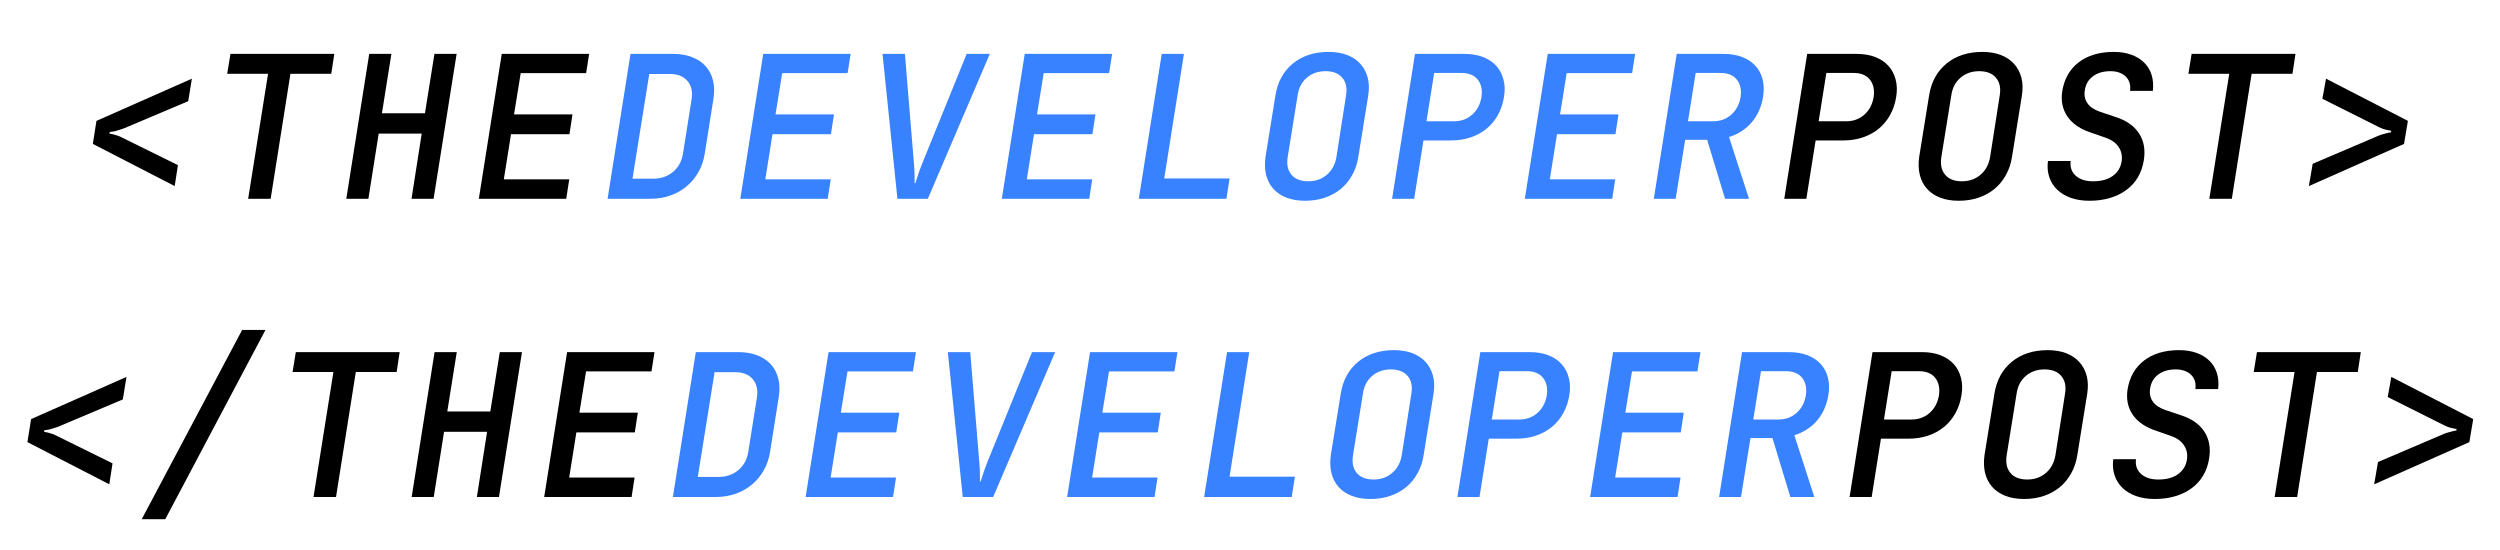 <svg xmlns="http://www.w3.org/2000/svg" xmlns:xlink="http://www.w3.org/1999/xlink" width="500" zoomAndPan="magnify" viewBox="0 0 375 82.5" height="110" preserveAspectRatio="xMidYMid meet" version="1.0"><defs><g/></defs><g fill="#000000" fill-opacity="1"><g transform="translate(11.751, 29.818)"><g><path d="M 4.703 -10.016 L 4.672 -9.781 C 4.859 -9.738 5.062 -9.695 5.281 -9.656 C 5.457 -9.613 5.66 -9.551 5.891 -9.469 C 6.129 -9.395 6.359 -9.297 6.578 -9.172 L 14.938 -5.047 L 14.453 -1.906 L 2.172 -8.234 L 2.719 -11.688 L 17.031 -18.016 L 16.484 -14.641 L 6.828 -10.562 C 6.547 -10.469 6.273 -10.379 6.016 -10.297 C 5.766 -10.211 5.539 -10.148 5.344 -10.109 C 5.125 -10.066 4.91 -10.035 4.703 -10.016 Z M 4.703 -10.016 "/></g></g></g><g fill="#000000" fill-opacity="1"><g transform="translate(31.364, 29.818)"><g><path d="M 2.719 -18.75 L 3.203 -21.734 L 18.781 -21.734 L 18.328 -18.75 L 12.203 -18.75 L 9.234 0 L 5.859 0 L 8.844 -18.75 Z M 2.719 -18.75 "/></g></g></g><g fill="#000000" fill-opacity="1"><g transform="translate(50.977, 29.818)"><g><path d="M 0.969 0 L 4.406 -21.734 L 7.734 -21.734 L 6.312 -12.828 L 12.766 -12.828 L 14.188 -21.734 L 17.516 -21.734 L 14.062 0 L 10.75 0 L 12.281 -9.781 L 5.828 -9.781 L 4.281 0 Z M 0.969 0 "/></g></g></g><g fill="#000000" fill-opacity="1"><g transform="translate(70.59, 29.818)"><g><path d="M 4.672 -21.734 L 17.781 -21.734 L 17.328 -18.844 L 7.516 -18.844 L 6.516 -12.656 L 15.281 -12.656 L 14.828 -9.688 L 6.062 -9.688 L 4.984 -2.922 L 14.797 -2.922 L 14.344 0 L 1.234 0 Z M 4.672 -21.734 "/></g></g></g><g fill="#3882ff" fill-opacity="1"><g transform="translate(90.2, 29.818)"><g><path d="M 7.781 -3.016 C 8.957 -3.016 9.953 -3.359 10.766 -4.047 C 11.578 -4.734 12.07 -5.648 12.25 -6.797 L 13.547 -14.969 C 13.711 -16.094 13.5 -17 12.906 -17.688 C 12.312 -18.375 11.441 -18.719 10.297 -18.719 L 7.188 -18.719 L 4.672 -3.016 Z M 0.938 0 L 4.375 -21.734 L 10.781 -21.734 C 11.844 -21.734 12.785 -21.57 13.609 -21.25 C 14.441 -20.926 15.125 -20.469 15.656 -19.875 C 16.188 -19.281 16.551 -18.57 16.75 -17.75 C 16.957 -16.926 16.977 -16 16.812 -14.969 L 15.516 -6.797 C 15.359 -5.766 15.039 -4.832 14.562 -4 C 14.094 -3.164 13.5 -2.453 12.781 -1.859 C 12.07 -1.266 11.254 -0.805 10.328 -0.484 C 9.398 -0.16 8.398 0 7.328 0 Z M 0.938 0 "/></g></g></g><g fill="#3882ff" fill-opacity="1"><g transform="translate(109.813, 29.818)"><g><path d="M 4.672 -21.734 L 17.781 -21.734 L 17.328 -18.844 L 7.516 -18.844 L 6.516 -12.656 L 15.281 -12.656 L 14.828 -9.688 L 6.062 -9.688 L 4.984 -2.922 L 14.797 -2.922 L 14.344 0 L 1.234 0 Z M 4.672 -21.734 "/></g></g></g><g fill="#3882ff" fill-opacity="1"><g transform="translate(129.425, 29.818)"><g><path d="M 2.953 -21.734 L 6.312 -21.734 L 7.672 -5.219 C 7.711 -4.844 7.738 -4.484 7.75 -4.141 C 7.758 -3.797 7.766 -3.484 7.766 -3.203 C 7.766 -2.879 7.766 -2.586 7.766 -2.328 L 7.875 -2.328 C 7.957 -2.586 8.051 -2.879 8.156 -3.203 C 8.25 -3.484 8.352 -3.797 8.469 -4.141 C 8.582 -4.484 8.719 -4.844 8.875 -5.219 L 15.578 -21.734 L 19.047 -21.734 L 9.75 0 L 5.188 0 Z M 2.953 -21.734 "/></g></g></g><g fill="#3882ff" fill-opacity="1"><g transform="translate(149.038, 29.818)"><g><path d="M 4.672 -21.734 L 17.781 -21.734 L 17.328 -18.844 L 7.516 -18.844 L 6.516 -12.656 L 15.281 -12.656 L 14.828 -9.688 L 6.062 -9.688 L 4.984 -2.922 L 14.797 -2.922 L 14.344 0 L 1.234 0 Z M 4.672 -21.734 "/></g></g></g><g fill="#3882ff" fill-opacity="1"><g transform="translate(168.651, 29.818)"><g><path d="M 8.938 -21.734 L 5.984 -3.047 L 15.781 -3.047 L 15.312 0 L 2.172 0 L 5.609 -21.734 Z M 8.938 -21.734 "/></g></g></g><g fill="#3882ff" fill-opacity="1"><g transform="translate(188.264, 29.818)"><g><path d="M 4.891 -6.281 C 4.711 -5.156 4.898 -4.266 5.453 -3.609 C 6.004 -2.953 6.844 -2.625 7.969 -2.625 C 9.07 -2.625 10.004 -2.953 10.766 -3.609 C 11.535 -4.266 12.016 -5.156 12.203 -6.281 L 13.641 -15.484 C 13.828 -16.609 13.641 -17.5 13.078 -18.156 C 12.523 -18.812 11.688 -19.141 10.562 -19.141 C 9.457 -19.141 8.52 -18.812 7.75 -18.156 C 6.988 -17.5 6.531 -16.609 6.375 -15.484 Z M 3.047 -15.484 C 3.367 -17.516 4.238 -19.113 5.656 -20.281 C 7.07 -21.445 8.867 -22.031 11.047 -22.031 C 12.098 -22.031 13.023 -21.875 13.828 -21.562 C 14.629 -21.25 15.285 -20.805 15.797 -20.234 C 16.316 -19.66 16.68 -18.973 16.891 -18.172 C 17.098 -17.367 17.125 -16.473 16.969 -15.484 L 15.484 -6.281 C 15.328 -5.27 15.02 -4.359 14.562 -3.547 C 14.113 -2.734 13.539 -2.039 12.844 -1.469 C 12.145 -0.895 11.344 -0.457 10.438 -0.156 C 9.539 0.145 8.555 0.297 7.484 0.297 C 6.441 0.297 5.516 0.141 4.703 -0.172 C 3.898 -0.484 3.242 -0.926 2.734 -1.5 C 2.223 -2.07 1.863 -2.766 1.656 -3.578 C 1.457 -4.391 1.426 -5.289 1.562 -6.281 Z M 3.047 -15.484 "/></g></g></g><g fill="#3882ff" fill-opacity="1"><g transform="translate(207.876, 29.818)"><g><path d="M 4.25 0 L 0.938 0 L 4.375 -21.734 L 11.797 -21.734 C 12.848 -21.734 13.773 -21.578 14.578 -21.266 C 15.379 -20.953 16.035 -20.516 16.547 -19.953 C 17.066 -19.391 17.43 -18.703 17.641 -17.891 C 17.859 -17.086 17.883 -16.207 17.719 -15.25 C 17.562 -14.258 17.254 -13.359 16.797 -12.547 C 16.348 -11.742 15.781 -11.062 15.094 -10.5 C 14.406 -9.938 13.609 -9.504 12.703 -9.203 C 11.797 -8.898 10.812 -8.75 9.75 -8.75 L 5.641 -8.75 Z M 10.203 -11.625 C 11.285 -11.625 12.195 -11.953 12.938 -12.609 C 13.688 -13.273 14.156 -14.156 14.344 -15.25 C 14.5 -16.332 14.312 -17.207 13.781 -17.875 C 13.25 -18.539 12.438 -18.875 11.344 -18.875 L 7.25 -18.875 L 6.094 -11.625 Z M 10.203 -11.625 "/></g></g></g><g fill="#3882ff" fill-opacity="1"><g transform="translate(227.489, 29.818)"><g><path d="M 4.672 -21.734 L 17.781 -21.734 L 17.328 -18.844 L 7.516 -18.844 L 6.516 -12.656 L 15.281 -12.656 L 14.828 -9.688 L 6.062 -9.688 L 4.984 -2.922 L 14.797 -2.922 L 14.344 0 L 1.234 0 Z M 4.672 -21.734 "/></g></g></g><g fill="#3882ff" fill-opacity="1"><g transform="translate(247.102, 29.818)"><g><path d="M 4.406 -21.734 L 11.438 -21.734 C 12.488 -21.734 13.414 -21.578 14.219 -21.266 C 15.02 -20.953 15.676 -20.52 16.188 -19.969 C 16.707 -19.414 17.07 -18.738 17.281 -17.938 C 17.488 -17.145 17.516 -16.27 17.359 -15.312 C 17.117 -13.801 16.551 -12.52 15.656 -11.469 C 14.758 -10.426 13.625 -9.691 12.25 -9.266 L 15.25 0 L 11.656 0 L 8.969 -8.844 L 5.672 -8.844 L 4.25 0 L 0.969 0 Z M 9.844 -11.625 C 10.926 -11.625 11.836 -11.953 12.578 -12.609 C 13.328 -13.273 13.797 -14.156 13.984 -15.25 C 14.141 -16.332 13.953 -17.207 13.422 -17.875 C 12.891 -18.539 12.078 -18.875 10.984 -18.875 L 7.25 -18.875 L 6.094 -11.625 Z M 9.844 -11.625 "/></g></g></g><g fill="#000000" fill-opacity="1"><g transform="translate(266.703, 29.818)"><g><path d="M 4.25 0 L 0.938 0 L 4.375 -21.734 L 11.797 -21.734 C 12.848 -21.734 13.773 -21.578 14.578 -21.266 C 15.379 -20.953 16.035 -20.516 16.547 -19.953 C 17.066 -19.391 17.43 -18.703 17.641 -17.891 C 17.859 -17.086 17.883 -16.207 17.719 -15.25 C 17.562 -14.258 17.254 -13.359 16.797 -12.547 C 16.348 -11.742 15.781 -11.062 15.094 -10.5 C 14.406 -9.938 13.609 -9.504 12.703 -9.203 C 11.797 -8.898 10.812 -8.75 9.75 -8.75 L 5.641 -8.75 Z M 10.203 -11.625 C 11.285 -11.625 12.195 -11.953 12.938 -12.609 C 13.688 -13.273 14.156 -14.156 14.344 -15.25 C 14.5 -16.332 14.312 -17.207 13.781 -17.875 C 13.25 -18.539 12.438 -18.875 11.344 -18.875 L 7.25 -18.875 L 6.094 -11.625 Z M 10.203 -11.625 "/></g></g></g><g fill="#000000" fill-opacity="1"><g transform="translate(286.316, 29.818)"><g><path d="M 4.891 -6.281 C 4.711 -5.156 4.898 -4.266 5.453 -3.609 C 6.004 -2.953 6.844 -2.625 7.969 -2.625 C 9.07 -2.625 10.004 -2.953 10.766 -3.609 C 11.535 -4.266 12.016 -5.156 12.203 -6.281 L 13.641 -15.484 C 13.828 -16.609 13.641 -17.5 13.078 -18.156 C 12.523 -18.812 11.688 -19.141 10.562 -19.141 C 9.457 -19.141 8.52 -18.812 7.75 -18.156 C 6.988 -17.5 6.531 -16.609 6.375 -15.484 Z M 3.047 -15.484 C 3.367 -17.516 4.238 -19.113 5.656 -20.281 C 7.07 -21.445 8.867 -22.031 11.047 -22.031 C 12.098 -22.031 13.023 -21.875 13.828 -21.562 C 14.629 -21.25 15.285 -20.805 15.797 -20.234 C 16.316 -19.66 16.68 -18.973 16.891 -18.172 C 17.098 -17.367 17.125 -16.473 16.969 -15.484 L 15.484 -6.281 C 15.328 -5.27 15.02 -4.359 14.562 -3.547 C 14.113 -2.734 13.539 -2.039 12.844 -1.469 C 12.145 -0.895 11.344 -0.457 10.438 -0.156 C 9.539 0.145 8.555 0.297 7.484 0.297 C 6.441 0.297 5.516 0.141 4.703 -0.172 C 3.898 -0.484 3.242 -0.926 2.734 -1.5 C 2.223 -2.07 1.863 -2.766 1.656 -3.578 C 1.457 -4.391 1.426 -5.289 1.562 -6.281 Z M 3.047 -15.484 "/></g></g></g><g fill="#000000" fill-opacity="1"><g transform="translate(305.929, 29.818)"><g><path d="M 7.484 0.297 C 6.441 0.297 5.508 0.148 4.688 -0.141 C 3.875 -0.43 3.195 -0.836 2.656 -1.359 C 2.113 -1.879 1.719 -2.504 1.469 -3.234 C 1.219 -3.973 1.148 -4.785 1.266 -5.672 L 4.672 -5.672 C 4.555 -4.766 4.805 -4.031 5.422 -3.469 C 6.035 -2.906 6.906 -2.625 8.031 -2.625 C 9.238 -2.625 10.211 -2.883 10.953 -3.406 C 11.703 -3.938 12.156 -4.66 12.312 -5.578 C 12.438 -6.41 12.289 -7.133 11.875 -7.75 C 11.469 -8.375 10.832 -8.836 9.969 -9.141 L 7.781 -9.906 C 6.156 -10.426 4.961 -11.227 4.203 -12.312 C 3.453 -13.406 3.188 -14.676 3.406 -16.125 C 3.707 -17.988 4.531 -19.438 5.875 -20.469 C 7.227 -21.508 8.984 -22.031 11.141 -22.031 C 12.129 -22.031 13.008 -21.891 13.781 -21.609 C 14.551 -21.328 15.191 -20.93 15.703 -20.422 C 16.223 -19.91 16.594 -19.297 16.812 -18.578 C 17.031 -17.867 17.094 -17.07 17 -16.188 L 13.578 -16.188 C 13.703 -17.07 13.488 -17.785 12.938 -18.328 C 12.383 -18.867 11.613 -19.141 10.625 -19.141 C 9.562 -19.141 8.691 -18.883 8.016 -18.375 C 7.336 -17.875 6.93 -17.18 6.797 -16.297 C 6.672 -15.535 6.801 -14.879 7.188 -14.328 C 7.57 -13.773 8.207 -13.348 9.094 -13.047 L 11.375 -12.281 C 13.008 -11.758 14.191 -10.938 14.922 -9.812 C 15.66 -8.688 15.898 -7.336 15.641 -5.766 C 15.492 -4.816 15.195 -3.969 14.75 -3.219 C 14.312 -2.477 13.738 -1.848 13.031 -1.328 C 12.332 -0.805 11.516 -0.406 10.578 -0.125 C 9.641 0.156 8.609 0.297 7.484 0.297 Z M 7.484 0.297 "/></g></g></g><g fill="#000000" fill-opacity="1"><g transform="translate(325.541, 29.818)"><g><path d="M 2.719 -18.75 L 3.203 -21.734 L 18.781 -21.734 L 18.328 -18.75 L 12.203 -18.75 L 9.234 0 L 5.859 0 L 8.844 -18.75 Z M 2.719 -18.75 "/></g></g></g><g fill="#000000" fill-opacity="1"><g transform="translate(345.154, 29.818)"><g><path d="M 16.031 -11.688 L 15.453 -8.234 L 1.172 -1.906 L 1.75 -5.25 L 11.375 -9.359 C 11.656 -9.484 11.922 -9.582 12.172 -9.656 C 12.43 -9.738 12.66 -9.801 12.859 -9.844 C 13.078 -9.906 13.289 -9.945 13.5 -9.969 L 13.531 -10.203 C 13.344 -10.223 13.141 -10.266 12.922 -10.328 C 12.535 -10.391 12.102 -10.539 11.625 -10.781 L 3.203 -15 L 3.75 -18.016 Z M 16.031 -11.688 "/></g></g></g><g fill="#000000" fill-opacity="1"><g transform="translate(1.942, 74.552)"><g><path d="M 4.703 -10.016 L 4.672 -9.781 C 4.859 -9.738 5.062 -9.695 5.281 -9.656 C 5.457 -9.613 5.66 -9.551 5.891 -9.469 C 6.129 -9.395 6.359 -9.297 6.578 -9.172 L 14.938 -5.047 L 14.453 -1.906 L 2.172 -8.234 L 2.719 -11.688 L 17.031 -18.016 L 16.484 -14.641 L 6.828 -10.562 C 6.547 -10.469 6.273 -10.379 6.016 -10.297 C 5.766 -10.211 5.539 -10.148 5.344 -10.109 C 5.125 -10.066 4.91 -10.035 4.703 -10.016 Z M 4.703 -10.016 "/></g></g></g><g fill="#000000" fill-opacity="1"><g transform="translate(21.555, 74.552)"><g><path d="M 14.766 -25.062 L 18.266 -25.062 L 3.234 3.328 L -0.297 3.328 Z M 14.766 -25.062 "/></g></g></g><g fill="#000000" fill-opacity="1"><g transform="translate(41.168, 74.552)"><g><path d="M 2.719 -18.75 L 3.203 -21.734 L 18.781 -21.734 L 18.328 -18.75 L 12.203 -18.75 L 9.234 0 L 5.859 0 L 8.844 -18.75 Z M 2.719 -18.75 "/></g></g></g><g fill="#000000" fill-opacity="1"><g transform="translate(60.781, 74.552)"><g><path d="M 0.969 0 L 4.406 -21.734 L 7.734 -21.734 L 6.312 -12.828 L 12.766 -12.828 L 14.188 -21.734 L 17.516 -21.734 L 14.062 0 L 10.75 0 L 12.281 -9.781 L 5.828 -9.781 L 4.281 0 Z M 0.969 0 "/></g></g></g><g fill="#000000" fill-opacity="1"><g transform="translate(80.393, 74.552)"><g><path d="M 4.672 -21.734 L 17.781 -21.734 L 17.328 -18.844 L 7.516 -18.844 L 6.516 -12.656 L 15.281 -12.656 L 14.828 -9.688 L 6.062 -9.688 L 4.984 -2.922 L 14.797 -2.922 L 14.344 0 L 1.234 0 Z M 4.672 -21.734 "/></g></g></g><g fill="#3882ff" fill-opacity="1"><g transform="translate(99.997, 74.552)"><g><path d="M 7.781 -3.016 C 8.957 -3.016 9.953 -3.359 10.766 -4.047 C 11.578 -4.734 12.07 -5.648 12.25 -6.797 L 13.547 -14.969 C 13.711 -16.094 13.5 -17 12.906 -17.688 C 12.312 -18.375 11.441 -18.719 10.297 -18.719 L 7.188 -18.719 L 4.672 -3.016 Z M 0.938 0 L 4.375 -21.734 L 10.781 -21.734 C 11.844 -21.734 12.785 -21.57 13.609 -21.25 C 14.441 -20.926 15.125 -20.469 15.656 -19.875 C 16.188 -19.281 16.551 -18.57 16.75 -17.75 C 16.957 -16.926 16.977 -16 16.812 -14.969 L 15.516 -6.797 C 15.359 -5.766 15.039 -4.832 14.562 -4 C 14.094 -3.164 13.5 -2.453 12.781 -1.859 C 12.07 -1.266 11.254 -0.805 10.328 -0.484 C 9.398 -0.16 8.398 0 7.328 0 Z M 0.938 0 "/></g></g></g><g fill="#3882ff" fill-opacity="1"><g transform="translate(119.61, 74.552)"><g><path d="M 4.672 -21.734 L 17.781 -21.734 L 17.328 -18.844 L 7.516 -18.844 L 6.516 -12.656 L 15.281 -12.656 L 14.828 -9.688 L 6.062 -9.688 L 4.984 -2.922 L 14.797 -2.922 L 14.344 0 L 1.234 0 Z M 4.672 -21.734 "/></g></g></g><g fill="#3882ff" fill-opacity="1"><g transform="translate(139.223, 74.552)"><g><path d="M 2.953 -21.734 L 6.312 -21.734 L 7.672 -5.219 C 7.711 -4.844 7.738 -4.484 7.75 -4.141 C 7.758 -3.797 7.766 -3.484 7.766 -3.203 C 7.766 -2.879 7.766 -2.586 7.766 -2.328 L 7.875 -2.328 C 7.957 -2.586 8.051 -2.879 8.156 -3.203 C 8.25 -3.484 8.352 -3.797 8.469 -4.141 C 8.582 -4.484 8.719 -4.844 8.875 -5.219 L 15.578 -21.734 L 19.047 -21.734 L 9.75 0 L 5.188 0 Z M 2.953 -21.734 "/></g></g></g><g fill="#3882ff" fill-opacity="1"><g transform="translate(158.835, 74.552)"><g><path d="M 4.672 -21.734 L 17.781 -21.734 L 17.328 -18.844 L 7.516 -18.844 L 6.516 -12.656 L 15.281 -12.656 L 14.828 -9.688 L 6.062 -9.688 L 4.984 -2.922 L 14.797 -2.922 L 14.344 0 L 1.234 0 Z M 4.672 -21.734 "/></g></g></g><g fill="#3882ff" fill-opacity="1"><g transform="translate(178.448, 74.552)"><g><path d="M 8.938 -21.734 L 5.984 -3.047 L 15.781 -3.047 L 15.312 0 L 2.172 0 L 5.609 -21.734 Z M 8.938 -21.734 "/></g></g></g><g fill="#3882ff" fill-opacity="1"><g transform="translate(198.061, 74.552)"><g><path d="M 4.891 -6.281 C 4.711 -5.156 4.898 -4.266 5.453 -3.609 C 6.004 -2.953 6.844 -2.625 7.969 -2.625 C 9.07 -2.625 10.004 -2.953 10.766 -3.609 C 11.535 -4.266 12.016 -5.156 12.203 -6.281 L 13.641 -15.484 C 13.828 -16.609 13.641 -17.5 13.078 -18.156 C 12.523 -18.812 11.688 -19.141 10.562 -19.141 C 9.457 -19.141 8.52 -18.812 7.75 -18.156 C 6.988 -17.5 6.531 -16.609 6.375 -15.484 Z M 3.047 -15.484 C 3.367 -17.516 4.238 -19.113 5.656 -20.281 C 7.07 -21.445 8.867 -22.031 11.047 -22.031 C 12.098 -22.031 13.023 -21.875 13.828 -21.562 C 14.629 -21.25 15.285 -20.805 15.797 -20.234 C 16.316 -19.66 16.68 -18.973 16.891 -18.172 C 17.098 -17.367 17.125 -16.473 16.969 -15.484 L 15.484 -6.281 C 15.328 -5.27 15.02 -4.359 14.562 -3.547 C 14.113 -2.734 13.539 -2.039 12.844 -1.469 C 12.145 -0.895 11.344 -0.457 10.438 -0.156 C 9.539 0.145 8.555 0.297 7.484 0.297 C 6.441 0.297 5.516 0.141 4.703 -0.172 C 3.898 -0.484 3.242 -0.926 2.734 -1.5 C 2.223 -2.07 1.863 -2.766 1.656 -3.578 C 1.457 -4.391 1.426 -5.289 1.562 -6.281 Z M 3.047 -15.484 "/></g></g></g><g fill="#3882ff" fill-opacity="1"><g transform="translate(217.674, 74.552)"><g><path d="M 4.25 0 L 0.938 0 L 4.375 -21.734 L 11.797 -21.734 C 12.848 -21.734 13.773 -21.578 14.578 -21.266 C 15.379 -20.953 16.035 -20.516 16.547 -19.953 C 17.066 -19.391 17.43 -18.703 17.641 -17.891 C 17.859 -17.086 17.883 -16.207 17.719 -15.25 C 17.562 -14.258 17.254 -13.359 16.797 -12.547 C 16.348 -11.742 15.781 -11.062 15.094 -10.5 C 14.406 -9.938 13.609 -9.504 12.703 -9.203 C 11.797 -8.898 10.812 -8.75 9.75 -8.75 L 5.641 -8.75 Z M 10.203 -11.625 C 11.285 -11.625 12.195 -11.953 12.938 -12.609 C 13.688 -13.273 14.156 -14.156 14.344 -15.25 C 14.5 -16.332 14.312 -17.207 13.781 -17.875 C 13.25 -18.539 12.438 -18.875 11.344 -18.875 L 7.25 -18.875 L 6.094 -11.625 Z M 10.203 -11.625 "/></g></g></g><g fill="#3882ff" fill-opacity="1"><g transform="translate(237.286, 74.552)"><g><path d="M 4.672 -21.734 L 17.781 -21.734 L 17.328 -18.844 L 7.516 -18.844 L 6.516 -12.656 L 15.281 -12.656 L 14.828 -9.688 L 6.062 -9.688 L 4.984 -2.922 L 14.797 -2.922 L 14.344 0 L 1.234 0 Z M 4.672 -21.734 "/></g></g></g><g fill="#3882ff" fill-opacity="1"><g transform="translate(256.899, 74.552)"><g><path d="M 4.406 -21.734 L 11.438 -21.734 C 12.488 -21.734 13.414 -21.578 14.219 -21.266 C 15.02 -20.953 15.676 -20.52 16.188 -19.969 C 16.707 -19.414 17.07 -18.738 17.281 -17.938 C 17.488 -17.145 17.516 -16.27 17.359 -15.312 C 17.117 -13.801 16.551 -12.52 15.656 -11.469 C 14.758 -10.426 13.625 -9.691 12.25 -9.266 L 15.25 0 L 11.656 0 L 8.969 -8.844 L 5.672 -8.844 L 4.25 0 L 0.969 0 Z M 9.844 -11.625 C 10.926 -11.625 11.836 -11.953 12.578 -12.609 C 13.328 -13.273 13.797 -14.156 13.984 -15.25 C 14.141 -16.332 13.953 -17.207 13.422 -17.875 C 12.891 -18.539 12.078 -18.875 10.984 -18.875 L 7.25 -18.875 L 6.094 -11.625 Z M 9.844 -11.625 "/></g></g></g><g fill="#000000" fill-opacity="1"><g transform="translate(276.5, 74.552)"><g><path d="M 4.25 0 L 0.938 0 L 4.375 -21.734 L 11.797 -21.734 C 12.848 -21.734 13.773 -21.578 14.578 -21.266 C 15.379 -20.953 16.035 -20.516 16.547 -19.953 C 17.066 -19.391 17.43 -18.703 17.641 -17.891 C 17.859 -17.086 17.883 -16.207 17.719 -15.25 C 17.562 -14.258 17.254 -13.359 16.797 -12.547 C 16.348 -11.742 15.781 -11.062 15.094 -10.5 C 14.406 -9.938 13.609 -9.504 12.703 -9.203 C 11.797 -8.898 10.812 -8.75 9.75 -8.75 L 5.641 -8.75 Z M 10.203 -11.625 C 11.285 -11.625 12.195 -11.953 12.938 -12.609 C 13.688 -13.273 14.156 -14.156 14.344 -15.25 C 14.5 -16.332 14.312 -17.207 13.781 -17.875 C 13.25 -18.539 12.438 -18.875 11.344 -18.875 L 7.25 -18.875 L 6.094 -11.625 Z M 10.203 -11.625 "/></g></g></g><g fill="#000000" fill-opacity="1"><g transform="translate(296.113, 74.552)"><g><path d="M 4.891 -6.281 C 4.711 -5.156 4.898 -4.266 5.453 -3.609 C 6.004 -2.953 6.844 -2.625 7.969 -2.625 C 9.07 -2.625 10.004 -2.953 10.766 -3.609 C 11.535 -4.266 12.016 -5.156 12.203 -6.281 L 13.641 -15.484 C 13.828 -16.609 13.641 -17.5 13.078 -18.156 C 12.523 -18.812 11.688 -19.141 10.562 -19.141 C 9.457 -19.141 8.52 -18.812 7.75 -18.156 C 6.988 -17.5 6.531 -16.609 6.375 -15.484 Z M 3.047 -15.484 C 3.367 -17.516 4.238 -19.113 5.656 -20.281 C 7.07 -21.445 8.867 -22.031 11.047 -22.031 C 12.098 -22.031 13.023 -21.875 13.828 -21.562 C 14.629 -21.25 15.285 -20.805 15.797 -20.234 C 16.316 -19.66 16.68 -18.973 16.891 -18.172 C 17.098 -17.367 17.125 -16.473 16.969 -15.484 L 15.484 -6.281 C 15.328 -5.27 15.02 -4.359 14.562 -3.547 C 14.113 -2.734 13.539 -2.039 12.844 -1.469 C 12.145 -0.895 11.344 -0.457 10.438 -0.156 C 9.539 0.145 8.555 0.297 7.484 0.297 C 6.441 0.297 5.516 0.141 4.703 -0.172 C 3.898 -0.484 3.242 -0.926 2.734 -1.5 C 2.223 -2.07 1.863 -2.766 1.656 -3.578 C 1.457 -4.391 1.426 -5.289 1.562 -6.281 Z M 3.047 -15.484 "/></g></g></g><g fill="#000000" fill-opacity="1"><g transform="translate(315.726, 74.552)"><g><path d="M 7.484 0.297 C 6.441 0.297 5.508 0.148 4.688 -0.141 C 3.875 -0.43 3.195 -0.836 2.656 -1.359 C 2.113 -1.879 1.719 -2.504 1.469 -3.234 C 1.219 -3.973 1.148 -4.785 1.266 -5.672 L 4.672 -5.672 C 4.555 -4.766 4.805 -4.031 5.422 -3.469 C 6.035 -2.906 6.906 -2.625 8.031 -2.625 C 9.238 -2.625 10.211 -2.883 10.953 -3.406 C 11.703 -3.938 12.156 -4.66 12.312 -5.578 C 12.438 -6.41 12.289 -7.133 11.875 -7.75 C 11.469 -8.375 10.832 -8.836 9.969 -9.141 L 7.781 -9.906 C 6.156 -10.426 4.961 -11.227 4.203 -12.312 C 3.453 -13.406 3.188 -14.676 3.406 -16.125 C 3.707 -17.988 4.531 -19.438 5.875 -20.469 C 7.227 -21.508 8.984 -22.031 11.141 -22.031 C 12.129 -22.031 13.008 -21.891 13.781 -21.609 C 14.551 -21.328 15.191 -20.93 15.703 -20.422 C 16.223 -19.91 16.594 -19.297 16.812 -18.578 C 17.031 -17.867 17.094 -17.07 17 -16.188 L 13.578 -16.188 C 13.703 -17.07 13.488 -17.785 12.938 -18.328 C 12.383 -18.867 11.613 -19.141 10.625 -19.141 C 9.562 -19.141 8.691 -18.883 8.016 -18.375 C 7.336 -17.875 6.93 -17.18 6.797 -16.297 C 6.672 -15.535 6.801 -14.879 7.188 -14.328 C 7.57 -13.773 8.207 -13.348 9.094 -13.047 L 11.375 -12.281 C 13.008 -11.758 14.191 -10.938 14.922 -9.812 C 15.66 -8.688 15.898 -7.336 15.641 -5.766 C 15.492 -4.816 15.195 -3.969 14.75 -3.219 C 14.312 -2.477 13.738 -1.848 13.031 -1.328 C 12.332 -0.805 11.516 -0.406 10.578 -0.125 C 9.641 0.156 8.609 0.297 7.484 0.297 Z M 7.484 0.297 "/></g></g></g><g fill="#000000" fill-opacity="1"><g transform="translate(335.339, 74.552)"><g><path d="M 2.719 -18.75 L 3.203 -21.734 L 18.781 -21.734 L 18.328 -18.75 L 12.203 -18.75 L 9.234 0 L 5.859 0 L 8.844 -18.75 Z M 2.719 -18.75 "/></g></g></g><g fill="#000000" fill-opacity="1"><g transform="translate(354.951, 74.552)"><g><path d="M 16.031 -11.688 L 15.453 -8.234 L 1.172 -1.906 L 1.75 -5.25 L 11.375 -9.359 C 11.656 -9.484 11.922 -9.582 12.172 -9.656 C 12.43 -9.738 12.66 -9.801 12.859 -9.844 C 13.078 -9.906 13.289 -9.945 13.5 -9.969 L 13.531 -10.203 C 13.344 -10.223 13.141 -10.266 12.922 -10.328 C 12.535 -10.391 12.102 -10.539 11.625 -10.781 L 3.203 -15 L 3.75 -18.016 Z M 16.031 -11.688 "/></g></g></g></svg>